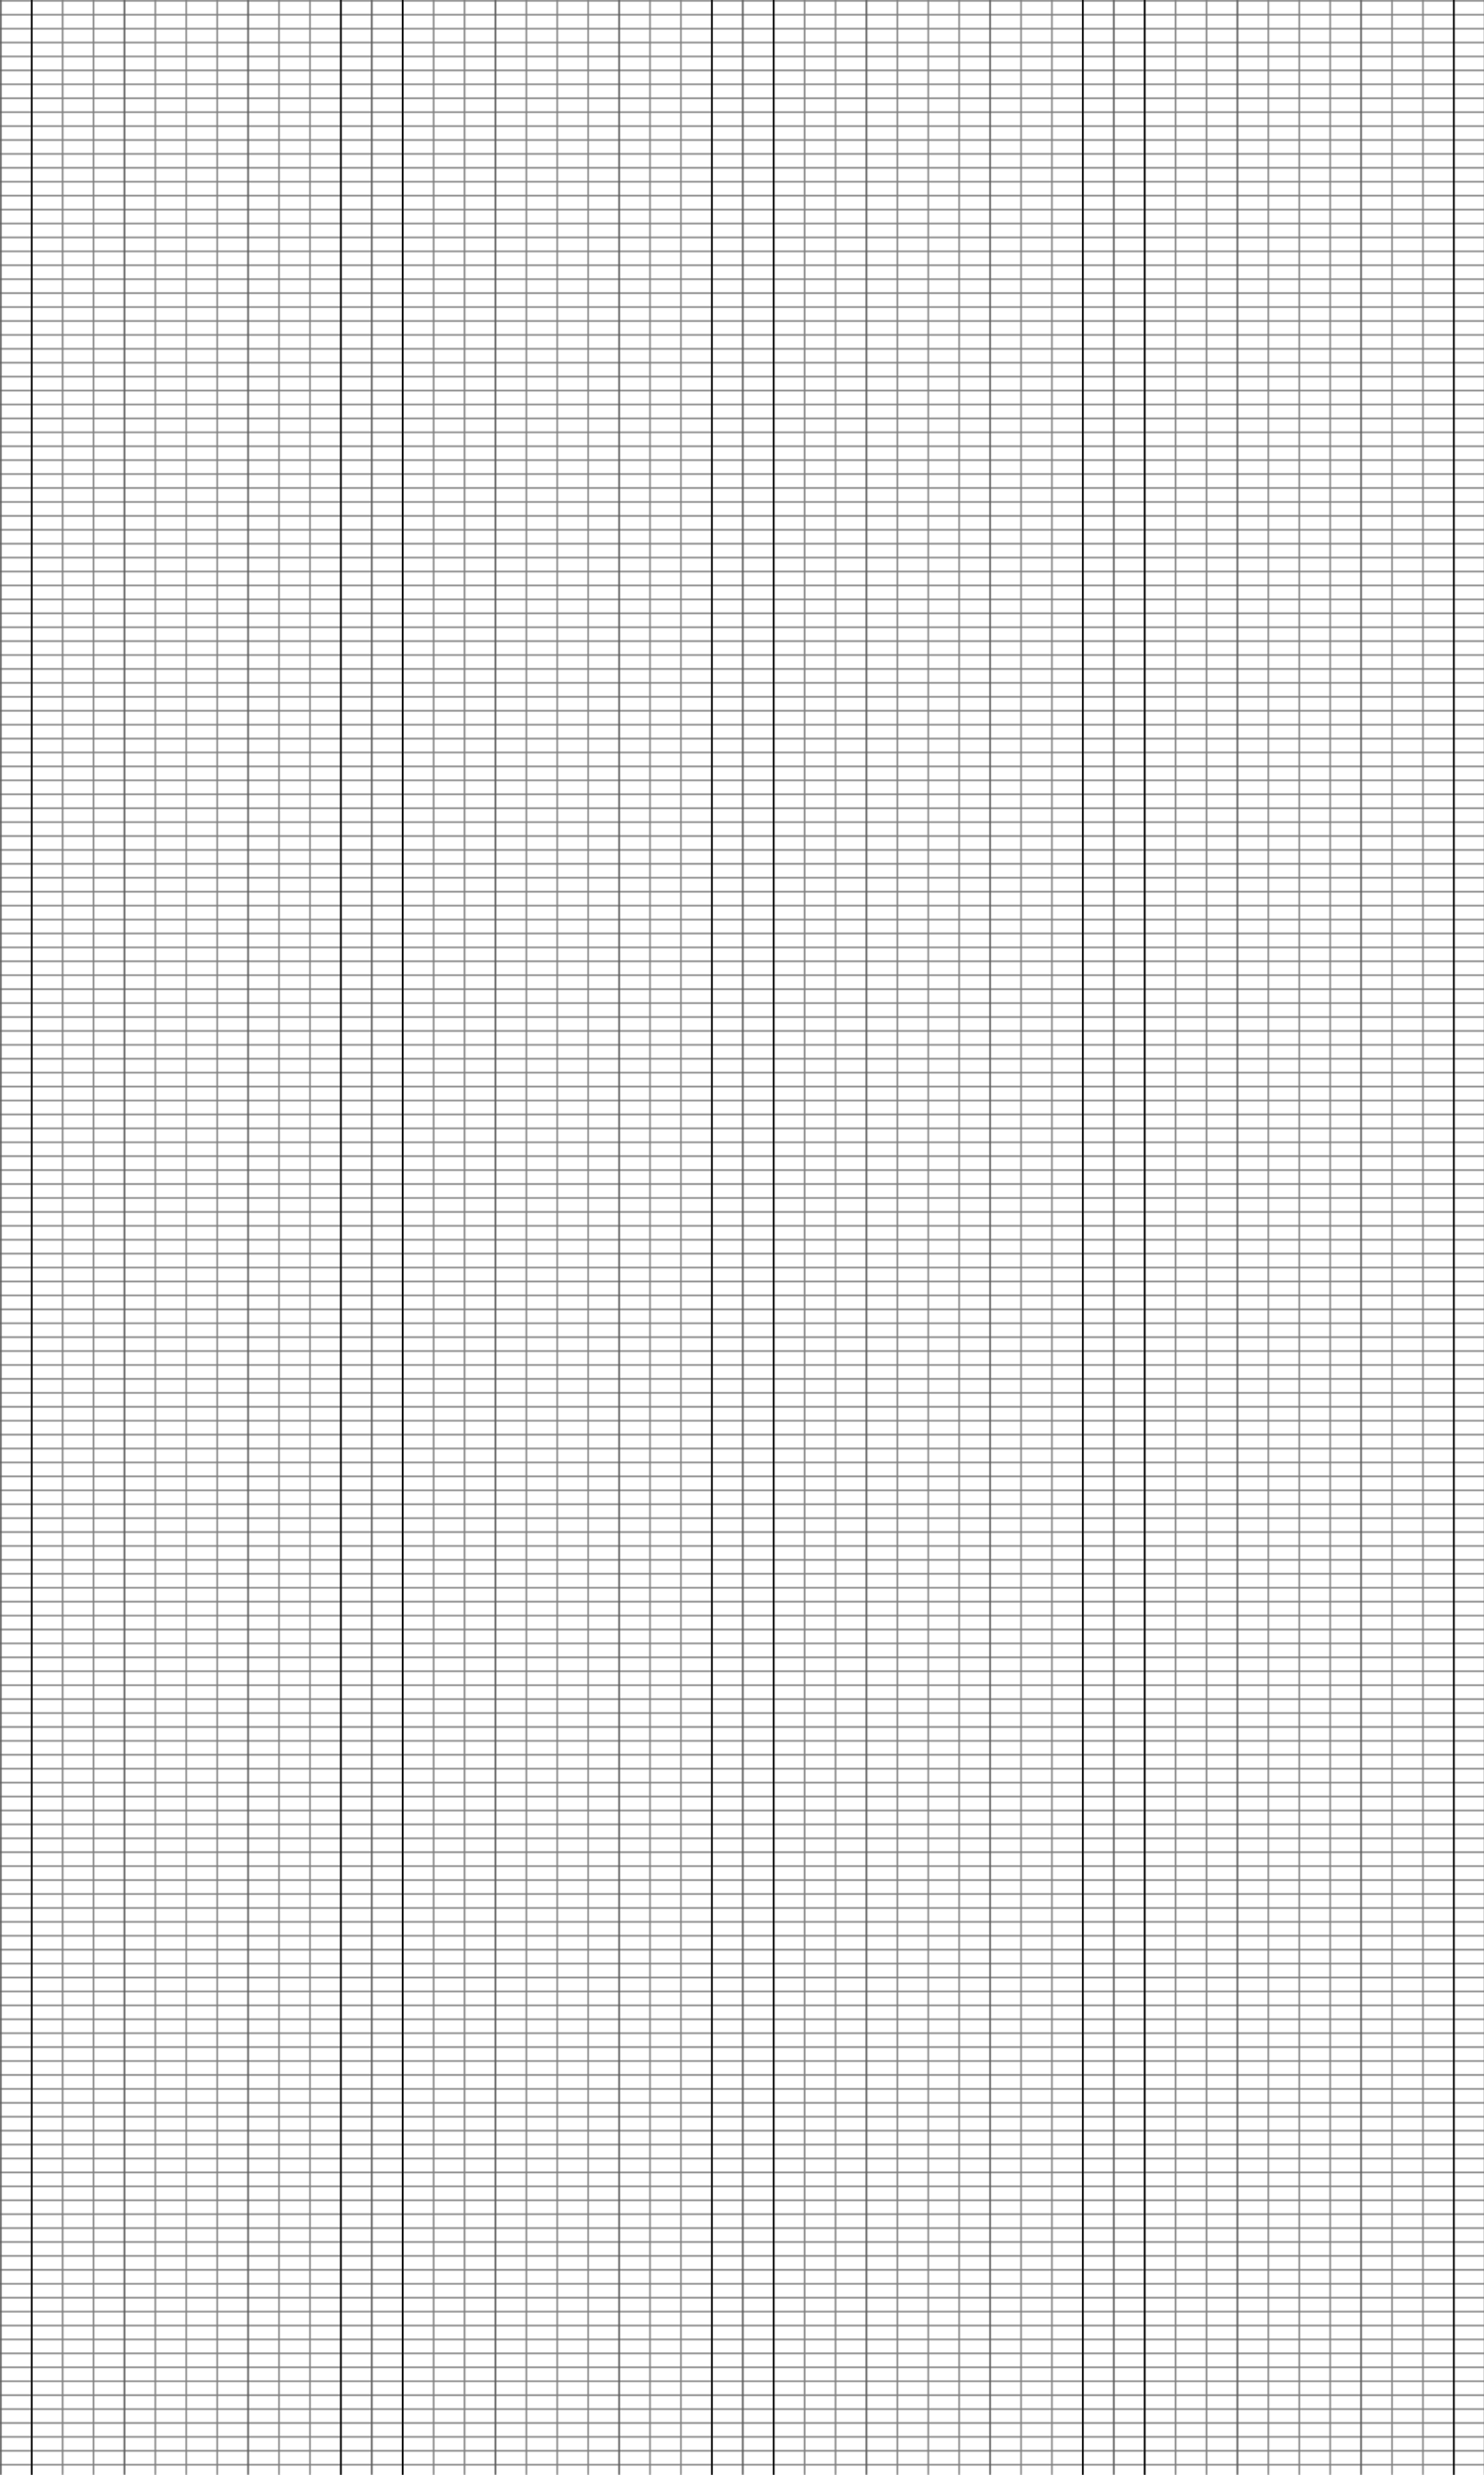 <?xml version="1.0" encoding="utf-8"?>
<!DOCTYPE svg PUBLIC "-//W3C//DTD SVG 1.1//EN" "http://www.w3.org/Graphics/SVG/1.1/DTD/svg11.dtd">
<svg version="1.1" id="debug-background" xmlns="http://www.w3.org/2000/svg" xmlns:xlink="http://www.w3.org/1999/xlink"
	 xml:space="preserve" enable-background="new 0 0 960 1600" x="0px" y="0px" width="960px" height="1600px" viewBox="0 0 960 1600" >
		 <!--
		 -->
<g>
	<defs>
		<rect id="hruler" x="0" y="0" width="100%" height="1" style="fill: hsla(6,93%,71%,0.8)"/>
		<rect id="vruler" x="0" y="0" width="1" height="100%" style="fill: hsla(241,93%,71%,0.5)"/>

		<pattern id="Baseline" x="0" y="0" width="20" height="9" patternUnits="userSpaceOnUse">
			<rect x="0" y="0" width="1" height="100%" fill="hsl(336,93%,50%)" opacity="0.2" />
			<rect x="0" y="0" width="100%" height="1" fill="hsl(276,93%,50%)" opacity="0.4" />
		</pattern>

<!--
		<pattern id="Grid9" x="0" y="0" width=".125" height="1">
			<line x1="0.5" x2="0.5" y1="0" y2="100%" stroke="hsl(216,50%,40%)" stroke-width="1" opacity="1"/>
		</pattern>
-->
		<pattern id="Grid12" x="0" y="0" width=".083" height="1">
			<line x1="0.5" x2="0.5" y1="0" y2="100%" stroke="hsl(136,50%,40%)" stroke-width="1" opacity="1"/>
		</pattern>
	</defs>

	<symbol>
		<g id="symmetry-element">
			<use xlink:href="#vruler" transform="translate(20,0)"/>
			<use xlink:href="#vruler" transform="translate(220,0)"/>
			<use xlink:href="#vruler" transform="translate(260,0)"/>
			<use xlink:href="#vruler" transform="translate(460,0)"/>
		</g>
	</symbol>
	<symbol id="symmetry">
		<use xlink:href="#symmetry-element"/>
		<g transform="translate(961,0)">
			<g transform="scale(-1 1)">
				<use xlink:href="#symmetry-element"/>
			</g>
		</g>
	</symbol>

	<!-- <rect x="0" y="0" width="100%" height="100%" style="fill: hsla(6,93%,71%,0.1)"/> -->
	<rect fill="url(#Baseline)" x="0" y="0" width="100%" height="100%" opacity="0.5" />
	<rect fill="url(#Grid12)" x="0" y="0" width="100%" height="100%" opacity=".3" />
	<rect fill="url(#Grid9)" x="0" y="0" width="100%" height="100%" opacity=".3" />

	<use xlink:href="#symmetry" transform="translate(0,0)"/>
	<!-- <use xlink:href="#hruler" transform="translate(0,18)"/> -->
	<!-- <use xlink:href="#hruler" transform="translate(0,162)"/> -->

</g>
</svg>
